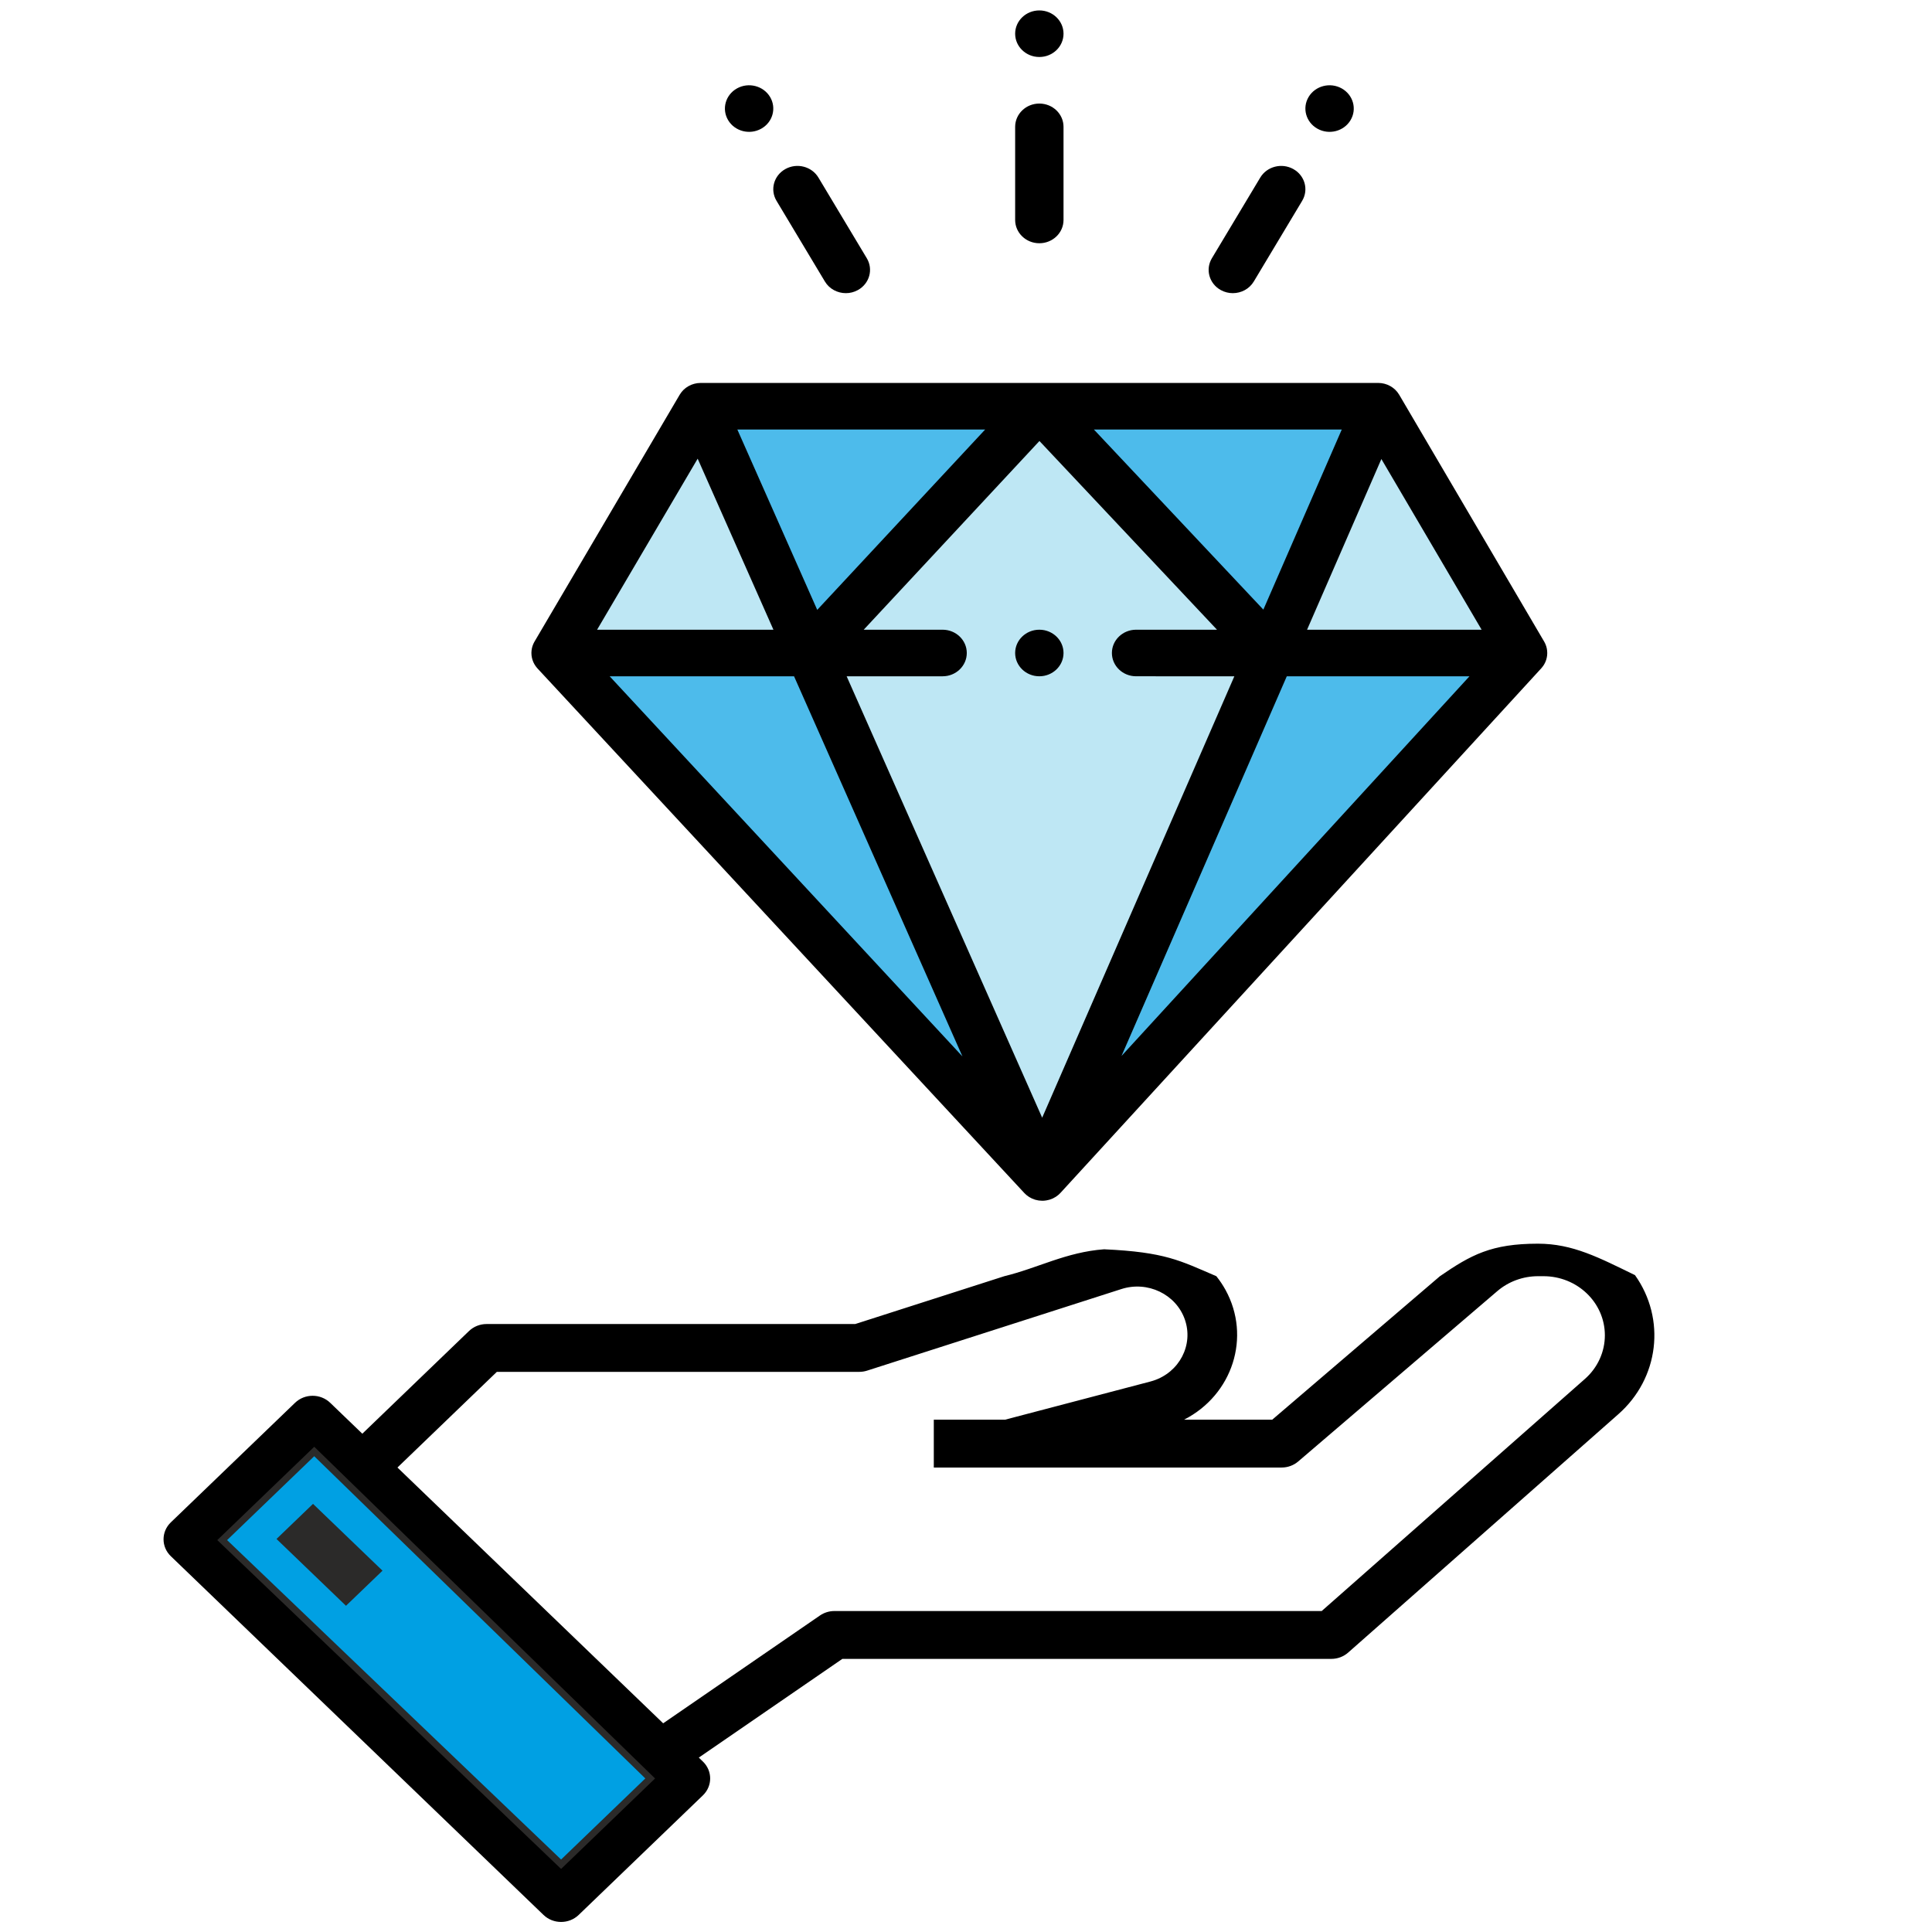 <?xml version="1.0" encoding="UTF-8"?>
<!DOCTYPE svg PUBLIC "-//W3C//DTD SVG 1.1//EN" "http://www.w3.org/Graphics/SVG/1.1/DTD/svg11.dtd">
<!-- Creator: CorelDRAW 2017 -->
<svg xmlns="http://www.w3.org/2000/svg" xml:space="preserve" width="21.675mm" height="21.675mm" version="1.1" style="shape-rendering:geometricPrecision; text-rendering:geometricPrecision; image-rendering:optimizeQuality; fill-rule:evenodd; clip-rule:evenodd"
viewBox="0 0 2167.46 2167.46"
 xmlns:xlink="http://www.w3.org/1999/xlink">
 <defs>
  <style type="text/css">
   <![CDATA[
    .str1 {stroke:#2B2A29;stroke-width:20;stroke-miterlimit:22.926}
    .str0 {stroke:#2B2A29;stroke-width:7.62;stroke-miterlimit:22.926}
    .fil5 {fill:#2B2A29}
    .fil4 {fill:#00A0E3}
    .fil2 {fill:black}
    .fil3 {fill:black}
    .fil0 {fill:#4DBBEB}
    .fil1 {fill:#BEE7F4}
   ]]>
  </style>
 </defs>
 <g id="Слой_x0020_1">
  <g id="_1421845768400">
   <polygon class="fil0" points="623.32,732.58 1169.4,1321.01 1708.69,732.58 1546.1,455.72 1166.01,455.72 786.13,455.72 "/>
   <g>
    <polygon class="fil1" points="1546.1,455.72 1708.69,732.58 1426.49,732.58 1425.87,731.9 "/>
    <polygon class="fil1" points="908.75,732.58 908.59,732.19 1166.01,455.72 1425.87,731.9 1425.57,732.58 1169.4,1321.01 "/>
    <polygon class="fil1" points="786.13,455.72 908.59,732.19 908.24,732.58 623.32,732.58 "/>
   </g>
   <path class="fil2" d="M1730.86 747.6c0.18,-0.23 0.34,-0.46 0.51,-0.7 0.31,-0.45 0.59,-0.91 0.86,-1.37 0.12,-0.21 0.26,-0.42 0.38,-0.63 0.37,-0.65 0.69,-1.32 1,-1.99 0.11,-0.25 0.21,-0.52 0.32,-0.78 0.19,-0.46 0.36,-0.91 0.52,-1.37 0.11,-0.32 0.2,-0.63 0.3,-0.95 0.13,-0.45 0.25,-0.91 0.36,-1.37 0.07,-0.3 0.14,-0.59 0.21,-0.89 0.15,-0.74 0.27,-1.49 0.36,-2.25 0,-0.09 0,-0.17 0.02,-0.26 0.07,-0.72 0.1,-1.44 0.11,-2.17 0,-0.09 0.01,-0.18 0.01,-0.28 0,-0.15 -0.02,-0.28 -0.02,-0.42 -0.01,-0.6 -0.03,-1.19 -0.09,-1.79 -0.02,-0.24 -0.04,-0.47 -0.07,-0.71 -0.08,-0.72 -0.19,-1.45 -0.33,-2.16 -0.04,-0.2 -0.09,-0.39 -0.14,-0.59 -0.14,-0.59 -0.29,-1.18 -0.47,-1.78 -0.1,-0.32 -0.21,-0.63 -0.33,-0.95 -0.14,-0.41 -0.3,-0.82 -0.47,-1.23 -0.14,-0.33 -0.28,-0.66 -0.42,-0.99 -0.18,-0.39 -0.38,-0.77 -0.58,-1.15 -0.16,-0.31 -0.32,-0.62 -0.49,-0.92 -0.04,-0.05 -0.06,-0.11 -0.09,-0.17l-162.59 -276.85c-0.08,-0.14 -0.19,-0.25 -0.27,-0.39 -0.45,-0.75 -0.95,-1.47 -1.48,-2.16 -0.14,-0.19 -0.27,-0.37 -0.41,-0.55 -0.67,-0.85 -1.39,-1.66 -2.18,-2.42 -0.01,-0.02 -0.03,-0.02 -0.04,-0.04 -0.74,-0.72 -1.55,-1.39 -2.38,-2.03 -0.21,-0.16 -0.42,-0.3 -0.63,-0.46 -0.67,-0.48 -1.38,-0.94 -2.11,-1.37 -0.24,-0.13 -0.47,-0.28 -0.7,-0.41 -0.92,-0.5 -1.88,-0.98 -2.88,-1.39 -0.02,0 -0.02,-0.01 -0.04,-0.01 0,0 -0.01,0 -0.01,-0.01 -1.01,-0.41 -2.03,-0.73 -3.06,-1.02 -0.29,-0.08 -0.58,-0.13 -0.87,-0.21 -0.8,-0.19 -1.62,-0.35 -2.43,-0.47 -0.29,-0.04 -0.58,-0.09 -0.86,-0.12 -1.09,-0.13 -2.18,-0.21 -3.26,-0.21 0,0 0,0 -0.01,0l-0.01 0.01c-0.05,0 -0.09,0 -0.14,0l-379.95 0 -0.07 0 -379.77 0c-1.12,0 -2.24,0.08 -3.38,0.21 -0.26,0.04 -0.52,0.08 -0.78,0.12 -0.82,0.12 -1.64,0.28 -2.46,0.48 -0.3,0.08 -0.6,0.14 -0.9,0.22 -0.88,0.25 -1.77,0.54 -2.64,0.88 -0.14,0.05 -0.29,0.1 -0.44,0.15 -0.02,0.02 -0.05,0.02 -0.07,0.03 -0.98,0.4 -1.92,0.87 -2.82,1.36 -0.23,0.12 -0.44,0.26 -0.67,0.39 -0.73,0.43 -1.43,0.89 -2.11,1.38 -0.22,0.16 -0.44,0.32 -0.66,0.48 -0.75,0.58 -1.47,1.19 -2.15,1.83 -0.09,0.09 -0.18,0.16 -0.27,0.25 -0.77,0.76 -1.5,1.57 -2.17,2.4 -0.13,0.16 -0.24,0.33 -0.36,0.5 -0.53,0.7 -1.03,1.43 -1.49,2.17 -0.08,0.14 -0.18,0.25 -0.26,0.39l-162.82 276.86c-0.03,0.05 -0.06,0.11 -0.09,0.16 -0.18,0.31 -0.34,0.63 -0.51,0.95 -0.19,0.38 -0.39,0.75 -0.56,1.13 -0.15,0.33 -0.3,0.67 -0.44,1.01 -0.17,0.4 -0.32,0.8 -0.46,1.21 -0.12,0.32 -0.23,0.64 -0.34,0.96 -0.17,0.57 -0.32,1.14 -0.45,1.71 -0.05,0.19 -0.1,0.36 -0.14,0.55 -0.16,0.75 -0.27,1.51 -0.36,2.27 -0.03,0.24 -0.04,0.46 -0.06,0.7 -0.06,0.6 -0.09,1.19 -0.1,1.79 0,0.14 -0.02,0.27 -0.02,0.41 0,0.11 0.01,0.21 0.02,0.31 0.01,0.68 0.04,1.36 0.11,2.05 0.01,0.13 0.01,0.26 0.02,0.39 0.09,0.75 0.21,1.51 0.36,2.26 0.06,0.29 0.14,0.58 0.21,0.87 0.11,0.46 0.23,0.93 0.37,1.38 0.09,0.32 0.19,0.64 0.3,0.96 0.15,0.44 0.33,0.88 0.51,1.33 0.11,0.28 0.21,0.56 0.33,0.83 0.31,0.68 0.64,1.35 1.01,2 0.1,0.17 0.2,0.33 0.3,0.5 0.3,0.51 0.61,1.01 0.95,1.5 0.16,0.23 0.32,0.45 0.48,0.67 0.3,0.41 0.62,0.83 0.96,1.23 0.18,0.22 0.37,0.44 0.56,0.66 0.14,0.15 0.26,0.32 0.4,0.47l546.08 588.43c0.67,0.72 1.38,1.41 2.13,2.04 0.1,0.09 0.22,0.17 0.33,0.26 0.78,0.65 1.6,1.26 2.45,1.82 0.28,0.18 0.56,0.35 0.84,0.53 0.79,0.48 1.6,0.92 2.44,1.32 0.23,0.11 0.45,0.23 0.68,0.33 1.06,0.47 2.14,0.87 3.25,1.21 0.26,0.08 0.53,0.13 0.8,0.21 0.89,0.24 1.8,0.43 2.72,0.59 0.33,0.05 0.67,0.11 1.01,0.15 1.18,0.15 2.37,0.25 3.58,0.25 0.04,0 0.06,0 0.09,0 1.21,0 2.4,-0.11 3.59,-0.27 0.34,-0.04 0.68,-0.1 1.01,-0.16 0.92,-0.15 1.83,-0.36 2.72,-0.6 0.27,-0.07 0.54,-0.12 0.81,-0.21 1.11,-0.34 2.19,-0.75 3.25,-1.22 0.23,-0.11 0.45,-0.23 0.68,-0.34 0.83,-0.41 1.65,-0.85 2.44,-1.34 0.28,-0.17 0.56,-0.35 0.85,-0.53 0.83,-0.56 1.65,-1.17 2.42,-1.82 0.12,-0.1 0.24,-0.19 0.36,-0.28 0.74,-0.65 1.46,-1.34 2.13,-2.07l539.31 -588.42c0.11,-0.13 0.21,-0.26 0.33,-0.39 0.19,-0.21 0.37,-0.43 0.56,-0.65 0.32,-0.41 0.62,-0.81 0.92,-1.22zm-948.16 -233.03l84.99 191.89 -197.83 0 112.84 -191.89zm274.77 191.89l-88.49 0 197.14 -211.72 199.21 211.72 -90.78 0c-14.99,0 -27.14,11.69 -27.14,26.11 0,14.43 12.15,26.12 27.14,26.12l110.24 0.01 -215.6 495.23 -219.36 -495.23 107.65 0c14.98,0 27.13,-11.7 27.13,-26.12 0,-14.42 -12.16,-26.12 -27.14,-26.12zm169.72 -224.62l278.12 0 -87.98 202.08 -190.14 -202.08zm-310.36 202.36l-89.63 -202.36 278.05 0 -188.42 202.36zm-26.01 74.5l188.92 426.49 -395.79 -426.49 206.87 0zm552.8 0l204.95 0 -390.39 425.96 185.44 -425.96zm22.74 -52.24l83.37 -191.5 112.46 191.5 -195.83 0z"/>
   <path class="fil2" d="M1166.01 272.89c14.98,0 27.13,-11.7 27.13,-26.12l0 -104.48c0,-14.42 -12.15,-26.11 -27.13,-26.11 -14.99,0 -27.14,11.69 -27.14,26.11l0 104.48c0,14.42 12.15,26.12 27.14,26.12z"/>
   <path class="fil2" d="M925.43 315.83c5.03,8.38 14.15,13.06 23.53,13.06 4.6,0 9.27,-1.13 13.54,-3.51 12.98,-7.21 17.43,-23.18 9.93,-35.68l-54.26 -90.49c-7.5,-12.5 -24.09,-16.79 -37.07,-9.57 -12.98,7.22 -17.43,23.19 -9.93,35.68l54.26 90.51z"/>
   <path class="fil2" d="M1369.52 325.39c4.28,2.37 8.94,3.5 13.54,3.5 9.38,0 18.5,-4.68 23.53,-13.06l54.26 -90.5c7.5,-12.5 3.04,-28.47 -9.93,-35.68 -12.99,-7.22 -29.57,-2.93 -37.07,9.56l-54.26 90.5c-7.5,12.49 -3.05,28.47 9.93,35.68z"/>
   <path class="fil2" d="M853.96 144.41c12.97,-7.2 17.43,-23.16 9.94,-35.68 -7.49,-12.48 -24.1,-16.77 -37.07,-9.56 -12.97,7.23 -17.42,23.19 -9.93,35.68 7.49,12.51 24.09,16.79 37.06,9.56z"/>
   <path class="fil2" d="M1166.01 63.94c14.98,0 27.13,-11.7 27.13,-26.12 0,-14.42 -12.15,-26.12 -27.13,-26.12 -14.98,0 -27.14,11.7 -27.14,26.12 0,14.42 12.16,26.12 27.14,26.12z"/>
   <path class="fil2" d="M1166.01 758.7c14.98,0 27.13,-11.7 27.13,-26.12 0,-14.42 -12.15,-26.12 -27.13,-26.12 -14.98,0 -27.14,11.7 -27.14,26.12 0,14.42 12.16,26.12 27.14,26.12z"/>
   <path class="fil2" d="M1478.05 144.41c12.97,7.24 29.58,2.95 37.07,-9.56 7.49,-12.48 3.04,-28.44 -9.94,-35.68 -12.96,-7.21 -29.57,-2.93 -37.06,9.56 -7.49,12.51 -3.04,28.47 9.93,35.68z"/>
   <g>
   </g>
   <g>
   </g>
   <g>
   </g>
   <g>
   </g>
   <g>
   </g>
   <g>
   </g>
   <g>
   </g>
   <g>
   </g>
   <g>
   </g>
   <g>
   </g>
   <g>
   </g>
   <g>
   </g>
   <g>
   </g>
   <g>
   </g>
   <g>
   </g>
  </g>
  <path class="fil3" d="M1834.26 1430.55c34.99,49.22 27.03,115.73 -18.68,156l-303.12 267.44c-5.14,4.54 -11.87,7.06 -18.84,7.06l-548.59 -0.01 -161.07 110.76 4.6 4.43c10.88,10.48 10.88,27.46 0,37.94l-139.38 134.16c-10.88,10.47 -28.52,10.47 -39.41,0l-418.13 -402.48c-10.88,-10.48 -10.88,-27.46 0,-37.94l139.38 -134.16c10.88,-10.48 28.52,-10.48 39.41,0l36.05 34.69 119.67 -115.19c5.23,-5.03 12.32,-7.86 19.71,-7.86l413.61 0 167.25 -53.66c37.29,-9.01 69.42,-27.05 111.89,-30.19 68.6,3.14 84.93,12.58 125.97,30.19 3.88,4.84 7.33,10 10.31,15.41 28.91,52.57 8.07,117.75 -46.55,145.58l98.93 0 188.16 -160.99c34.78,-23.9 57.64,-36.47 109.91,-36.47 39.2,0 68.6,15.71 108.92,35.29zm-56.31 116.55l-295.18 260.28 -546.66 -0.01c-5.81,0 -11.47,1.75 -16.2,4.99l-175.92 120.97 -298.1 -286.95 111.51 -107.33 406.59 0c2.99,0 5.97,-0.46 8.81,-1.37l285.16 -91.49c29.48,-9.52 61.4,5.76 71.29,34.14 9.9,28.39 -5.99,59.11 -35.47,68.63 -1.06,0.34 -2.13,0.65 -3.21,0.94l-163.07 42.82 -79.89 0 0 53.66 390.25 0c6.82,0 13.41,-2.4 18.52,-6.76l223.42 -191.15c12.6,-10.79 28.88,-16.75 45.74,-16.74l5.77 0c38.06,-0.14 69.02,29.45 69.15,66.08 0.07,18.76 -8.11,36.67 -22.51,49.29z"/>
  <polygon class="fil4 str0" points="629.48,2091.43 249.27,1727.79 352.54,1628.39 729.44,1995.2 "/>
  <rect class="fil5 str1" transform="matrix(-0.546 -0.525 0.546 -0.525 388.148 1790.99)" width="122.77" height="55.03"/>
 </g>
</svg>
